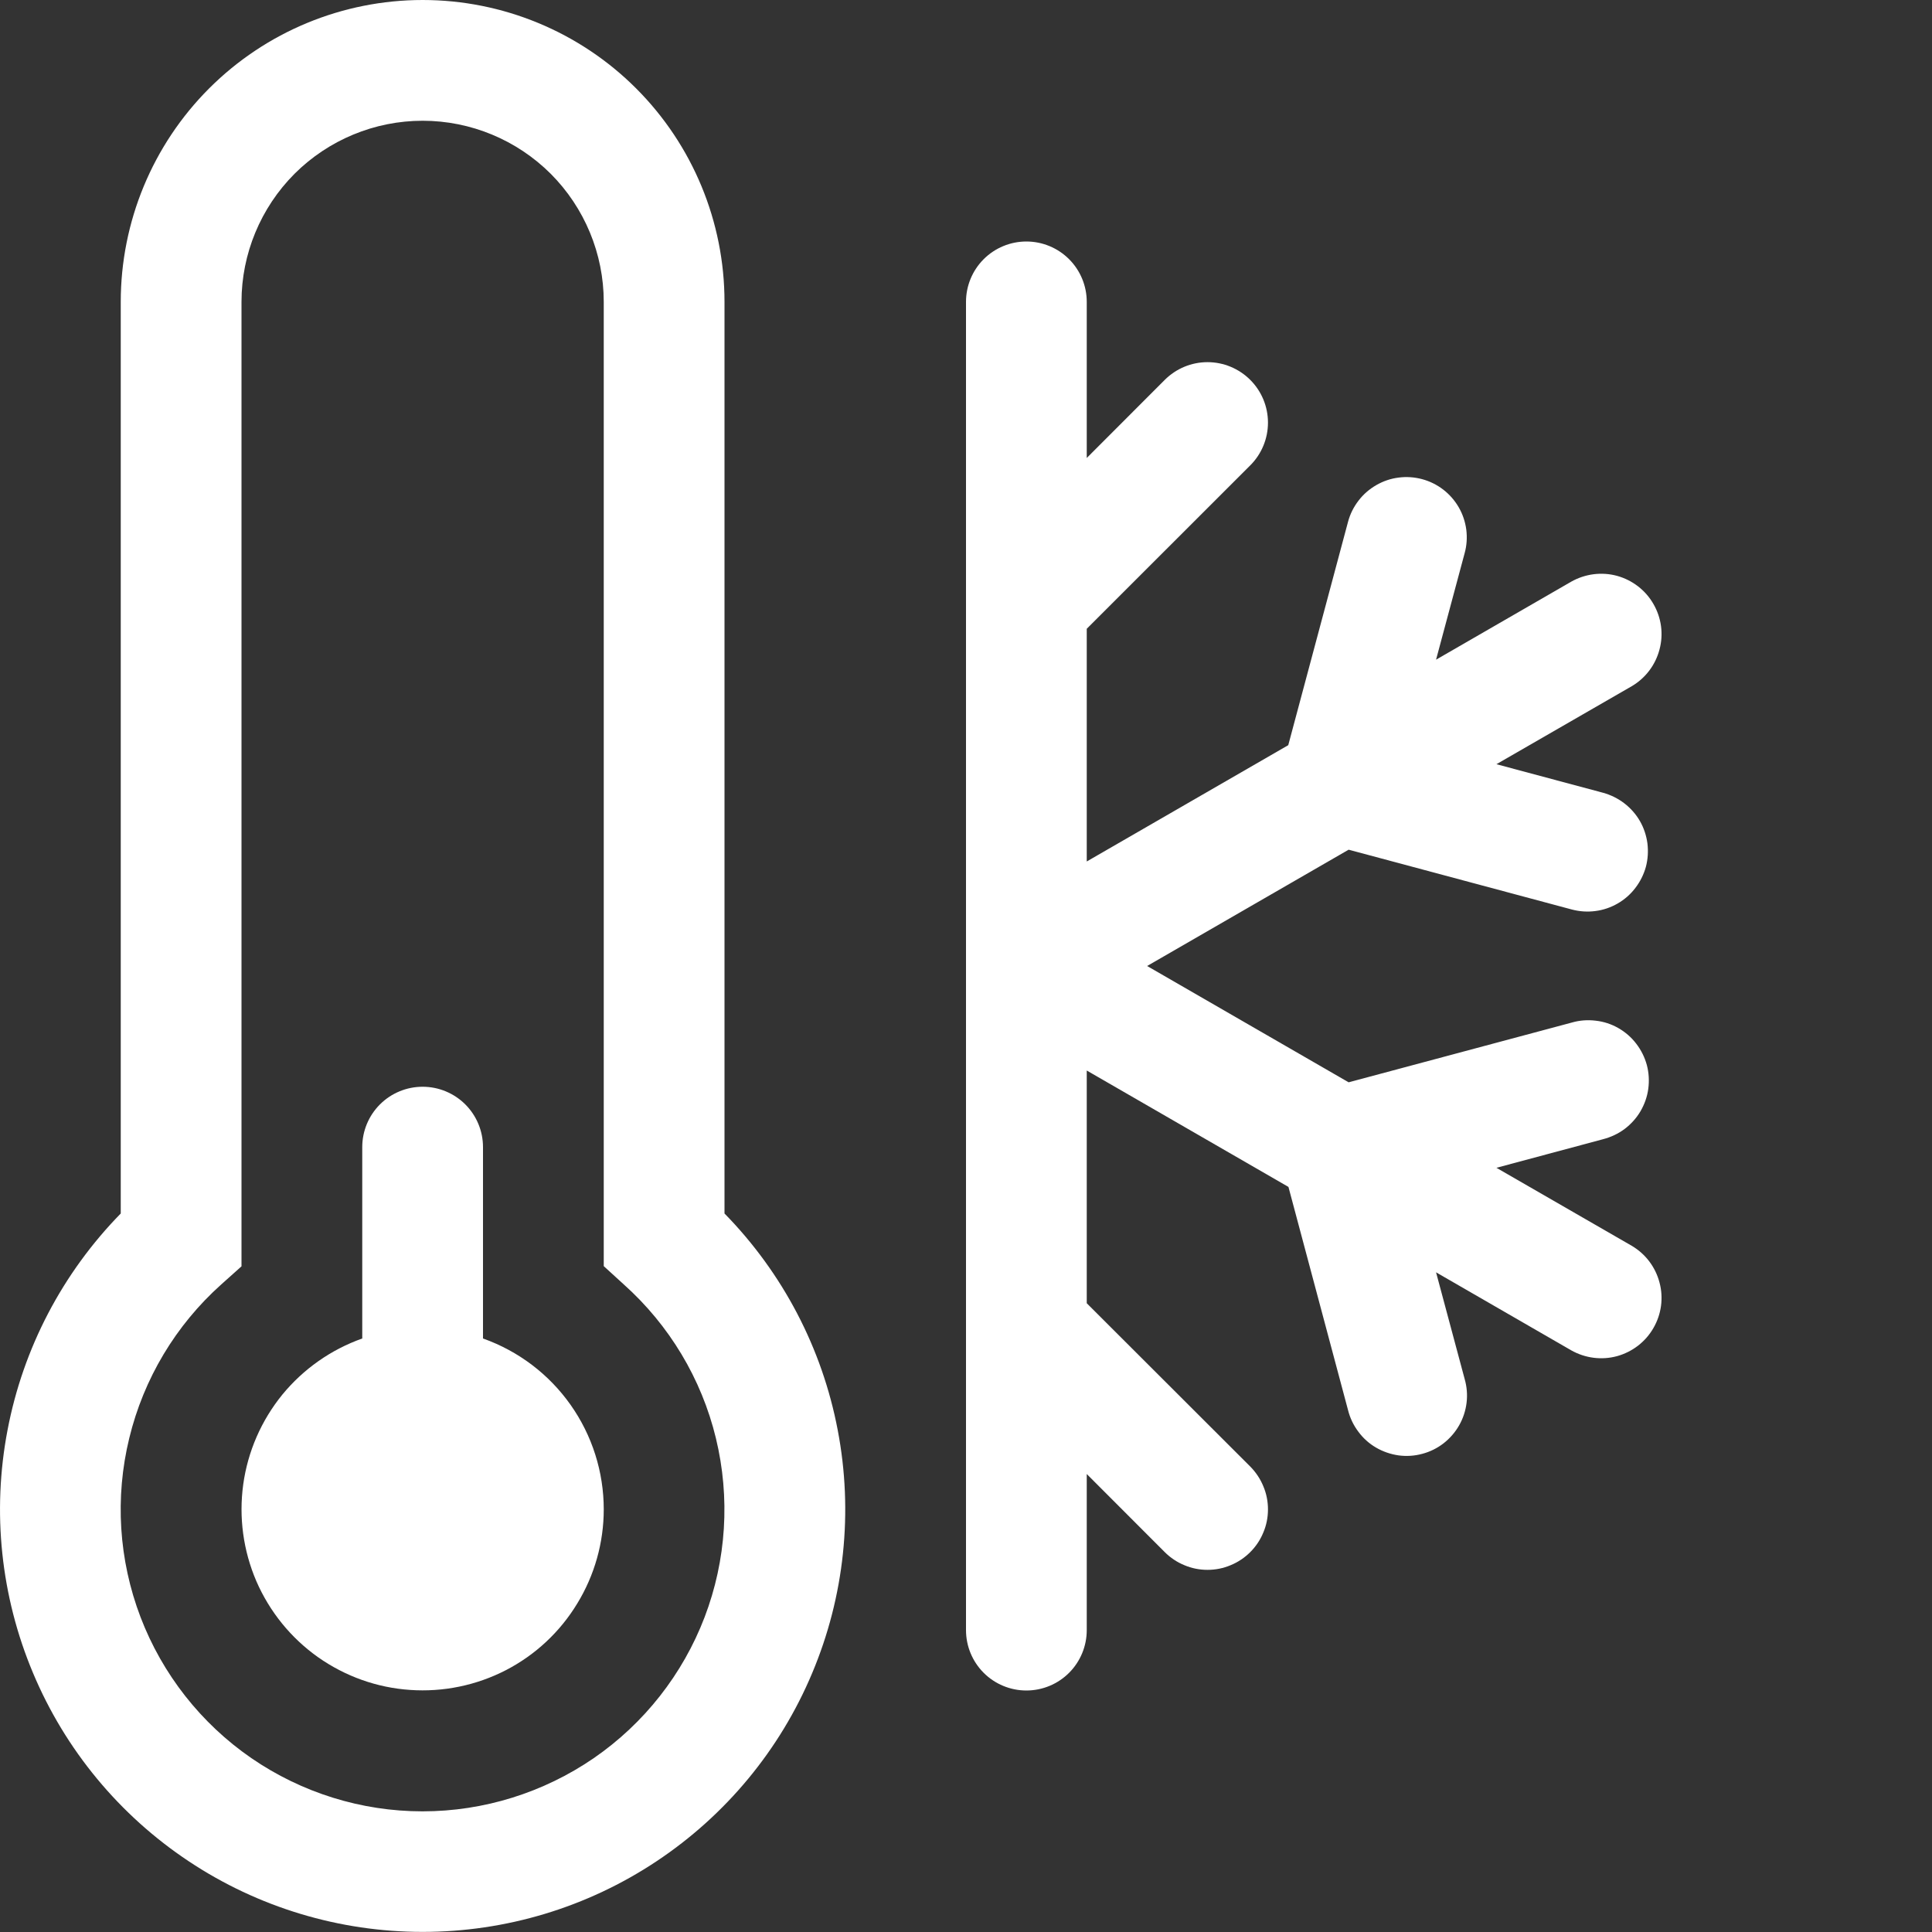 <svg width="20" height="20" viewBox="0 0 20 20" fill="none" xmlns="http://www.w3.org/2000/svg">
<rect x="0" y="0" width="20" height="20" fill="#333333" stroke="none"/>
<path d="M6.25 15.625C6.25 15.969 6.155 16.306 5.976 16.599C5.798 16.893 5.542 17.132 5.236 17.29C4.931 17.447 4.588 17.518 4.245 17.494C3.902 17.471 3.573 17.353 3.292 17.155C3.011 16.956 2.791 16.684 2.654 16.369C2.518 16.053 2.471 15.707 2.518 15.366C2.565 15.026 2.705 14.705 2.922 14.438C3.14 14.172 3.426 13.971 3.75 13.856V11.875C3.75 11.709 3.816 11.55 3.933 11.433C4.05 11.316 4.209 11.25 4.375 11.25C4.541 11.25 4.7 11.316 4.817 11.433C4.934 11.55 5 11.709 5 11.875V13.856C5.366 13.986 5.682 14.225 5.906 14.542C6.13 14.859 6.25 15.237 6.25 15.625Z" fill="white"/>
<path d="M1.25 3.125C1.25 2.296 1.579 1.501 2.165 0.915C2.751 0.329 3.546 0 4.375 0C5.204 0 5.999 0.329 6.585 0.915C7.171 1.501 7.5 2.296 7.5 3.125V12.562C8.103 13.178 8.511 13.957 8.672 14.804C8.834 15.65 8.742 16.525 8.408 17.319C8.075 18.113 7.514 18.791 6.796 19.268C6.079 19.745 5.236 19.999 4.375 19.999C3.514 19.999 2.671 19.745 1.954 19.268C1.236 18.791 0.675 18.113 0.342 17.319C0.008 16.525 -0.084 15.65 0.078 14.804C0.239 13.957 0.647 13.178 1.25 12.562V3.125ZM4.375 1.25C3.878 1.25 3.401 1.448 3.049 1.799C2.698 2.151 2.5 2.628 2.5 3.125V13.109L2.291 13.296C1.819 13.718 1.487 14.273 1.338 14.888C1.188 15.504 1.229 16.149 1.455 16.741C1.681 17.332 2.081 17.841 2.602 18.2C3.123 18.558 3.741 18.751 4.374 18.751C5.007 18.751 5.625 18.558 6.147 18.2C6.668 17.841 7.068 17.332 7.294 16.741C7.52 16.149 7.56 15.504 7.411 14.888C7.262 14.273 6.929 13.718 6.457 13.296L6.25 13.107V3.125C6.25 2.628 6.052 2.151 5.701 1.799C5.349 1.448 4.872 1.25 4.375 1.25ZM10.625 2.5C10.791 2.5 10.95 2.566 11.067 2.683C11.184 2.8 11.25 2.959 11.25 3.125V4.741L12.057 3.933C12.175 3.815 12.334 3.749 12.5 3.749C12.666 3.749 12.825 3.815 12.943 3.933C13.06 4.05 13.126 4.209 13.126 4.375C13.126 4.541 13.06 4.7 12.943 4.817L11.25 6.509V8.918L13.336 7.714L13.955 5.401C13.976 5.322 14.013 5.248 14.063 5.183C14.113 5.117 14.176 5.063 14.247 5.022C14.318 4.981 14.396 4.954 14.478 4.944C14.559 4.933 14.642 4.939 14.721 4.96C14.8 4.981 14.875 5.018 14.94 5.068C15.005 5.118 15.06 5.181 15.101 5.252C15.142 5.323 15.168 5.401 15.179 5.483C15.189 5.564 15.184 5.647 15.162 5.726L14.866 6.829L16.266 6.021C16.41 5.94 16.58 5.918 16.739 5.961C16.898 6.005 17.034 6.109 17.116 6.252C17.199 6.395 17.222 6.565 17.179 6.724C17.137 6.884 17.034 7.02 16.891 7.104L15.491 7.911L16.596 8.207C16.675 8.229 16.75 8.266 16.815 8.316C16.88 8.366 16.935 8.428 16.976 8.499C17.017 8.57 17.043 8.649 17.054 8.73C17.064 8.812 17.059 8.894 17.038 8.974C17.016 9.053 16.979 9.127 16.929 9.192C16.879 9.258 16.817 9.312 16.746 9.353C16.675 9.394 16.596 9.421 16.515 9.431C16.433 9.442 16.351 9.436 16.271 9.415L13.961 8.796L11.875 10L13.961 11.204L16.273 10.585C16.352 10.562 16.436 10.556 16.518 10.566C16.601 10.575 16.68 10.601 16.752 10.642C16.824 10.683 16.888 10.738 16.938 10.804C16.989 10.87 17.026 10.945 17.048 11.025C17.069 11.105 17.074 11.188 17.063 11.271C17.052 11.353 17.024 11.432 16.982 11.504C16.94 11.575 16.884 11.637 16.818 11.687C16.751 11.737 16.675 11.772 16.595 11.793L15.491 12.089L16.891 12.896C17.034 12.98 17.137 13.116 17.179 13.276C17.222 13.435 17.199 13.605 17.116 13.748C17.034 13.891 16.898 13.995 16.739 14.039C16.58 14.082 16.41 14.06 16.266 13.979L14.866 13.171L15.162 14.275C15.185 14.355 15.192 14.438 15.182 14.521C15.172 14.603 15.146 14.683 15.105 14.755C15.064 14.827 15.009 14.89 14.944 14.941C14.878 14.992 14.803 15.029 14.723 15.05C14.643 15.072 14.559 15.077 14.477 15.066C14.395 15.054 14.316 15.027 14.244 14.985C14.172 14.943 14.11 14.887 14.061 14.82C14.011 14.754 13.975 14.678 13.955 14.598L13.338 12.287L11.25 11.082V13.491L12.943 15.182C13.001 15.241 13.047 15.31 13.078 15.386C13.11 15.461 13.126 15.543 13.126 15.625C13.126 15.707 13.11 15.789 13.078 15.864C13.047 15.94 13.001 16.009 12.943 16.067C12.884 16.126 12.815 16.172 12.739 16.203C12.664 16.235 12.582 16.251 12.5 16.251C12.418 16.251 12.336 16.235 12.261 16.203C12.185 16.172 12.116 16.126 12.057 16.067L11.25 15.259V16.875C11.25 17.041 11.184 17.2 11.067 17.317C10.95 17.434 10.791 17.5 10.625 17.5C10.459 17.5 10.3 17.434 10.183 17.317C10.066 17.2 10 17.041 10 16.875V3.125C10 2.959 10.066 2.8 10.183 2.683C10.3 2.566 10.459 2.5 10.625 2.5Z" fill="white"/>
</svg>
